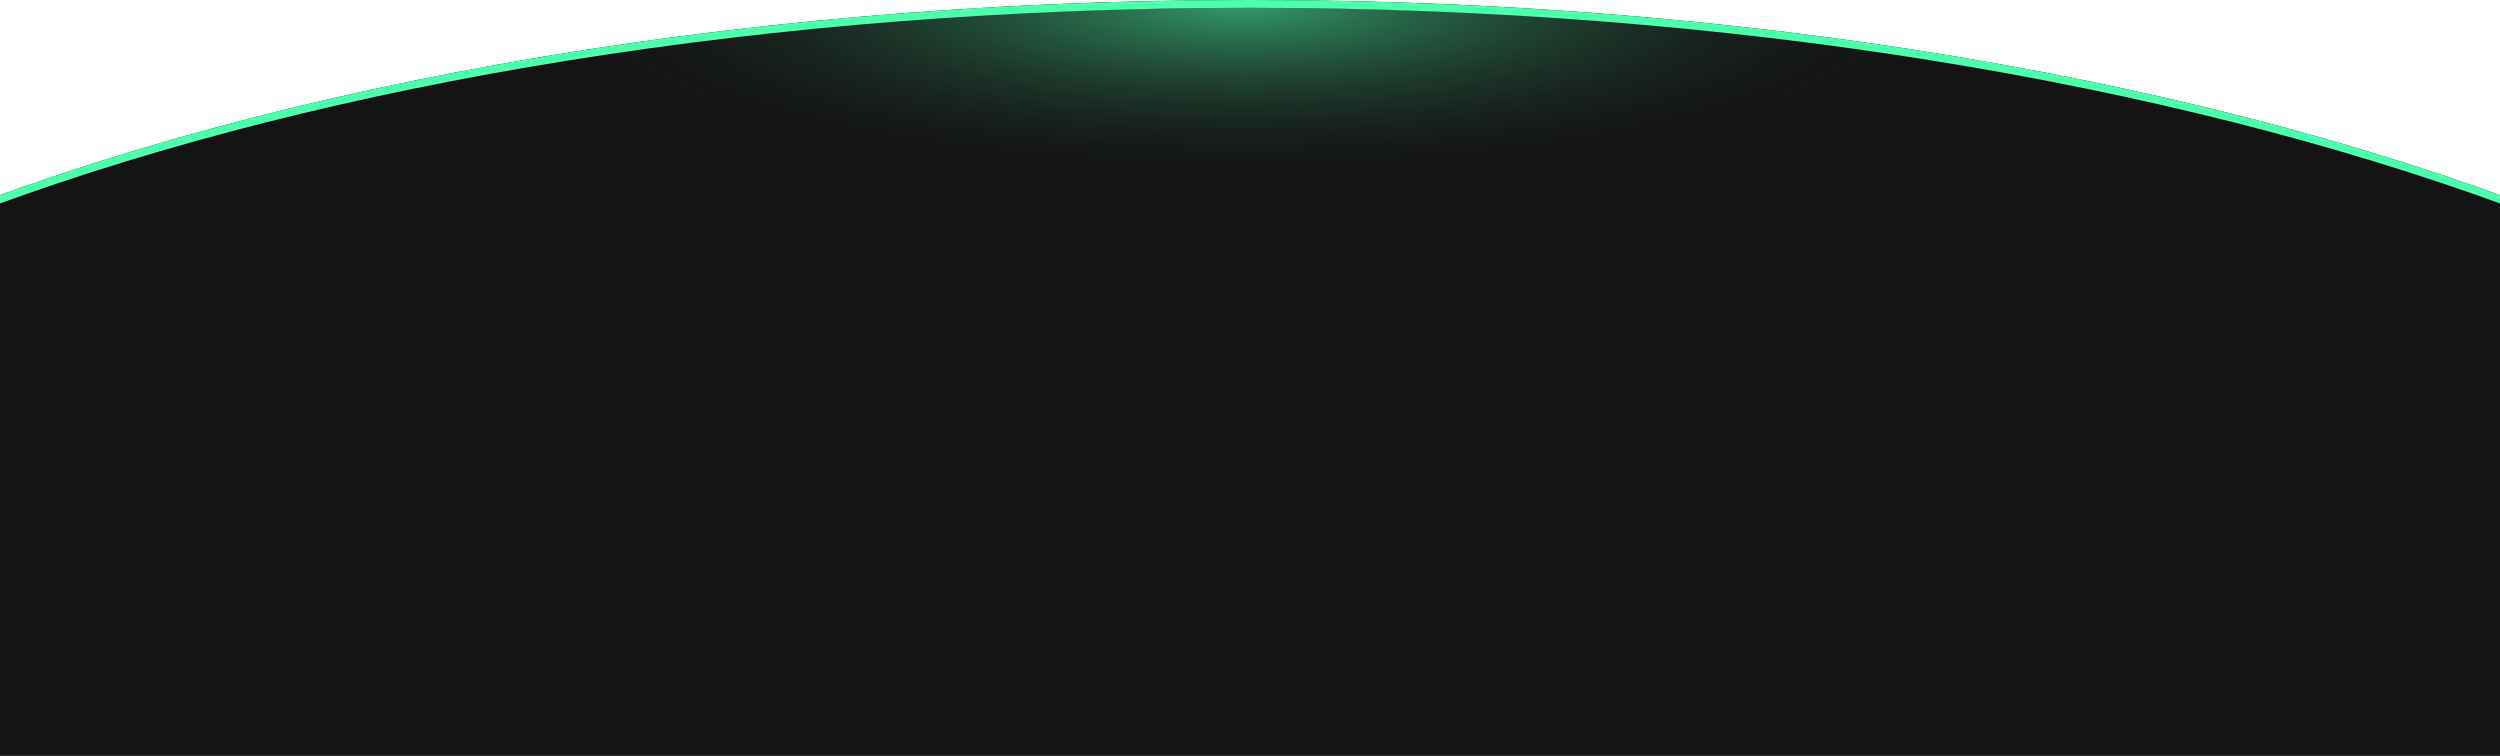 <svg width="1280" height="387" viewBox="0 0 1280 387" fill="none" xmlns="http://www.w3.org/2000/svg">
<g clip-path="url(#clip0_186_1047)">
<path d="M640 0C1184.55 0 1626 186.921 1626 417.5C1626 648.079 1184.55 835 640 835C95.447 835 -346 648.079 -346 417.5C-346 186.921 95.447 0 640 0Z" fill="#141414"/>
<ellipse cx="640" cy="174" rx="670" ry="170" fill="url(#paint0_radial_186_1047)"/>
<path d="M640 0C890.862 0 1119.84 39.669 1293.86 105H1282.34C1110.14 42.104 885.656 4 640 4C394.344 4 169.857 42.104 -2.339 105H-13.863C160.158 39.669 389.138 0 640 0Z" fill="#4CFFAB"/>
</g>
<defs>
<radialGradient id="paint0_radial_186_1047" cx="0" cy="0" r="1" gradientUnits="userSpaceOnUse" gradientTransform="translate(636.67 2.285) rotate(90) scale(93.957 370.303)">
<stop stop-color="#44E69A" stop-opacity="0.65"/>
<stop offset="1" stop-color="#141414" stop-opacity="0"/>
</radialGradient>
<clipPath id="clip0_186_1047">
<rect width="1280" height="387" fill="white"/>
</clipPath>
</defs>
</svg>
